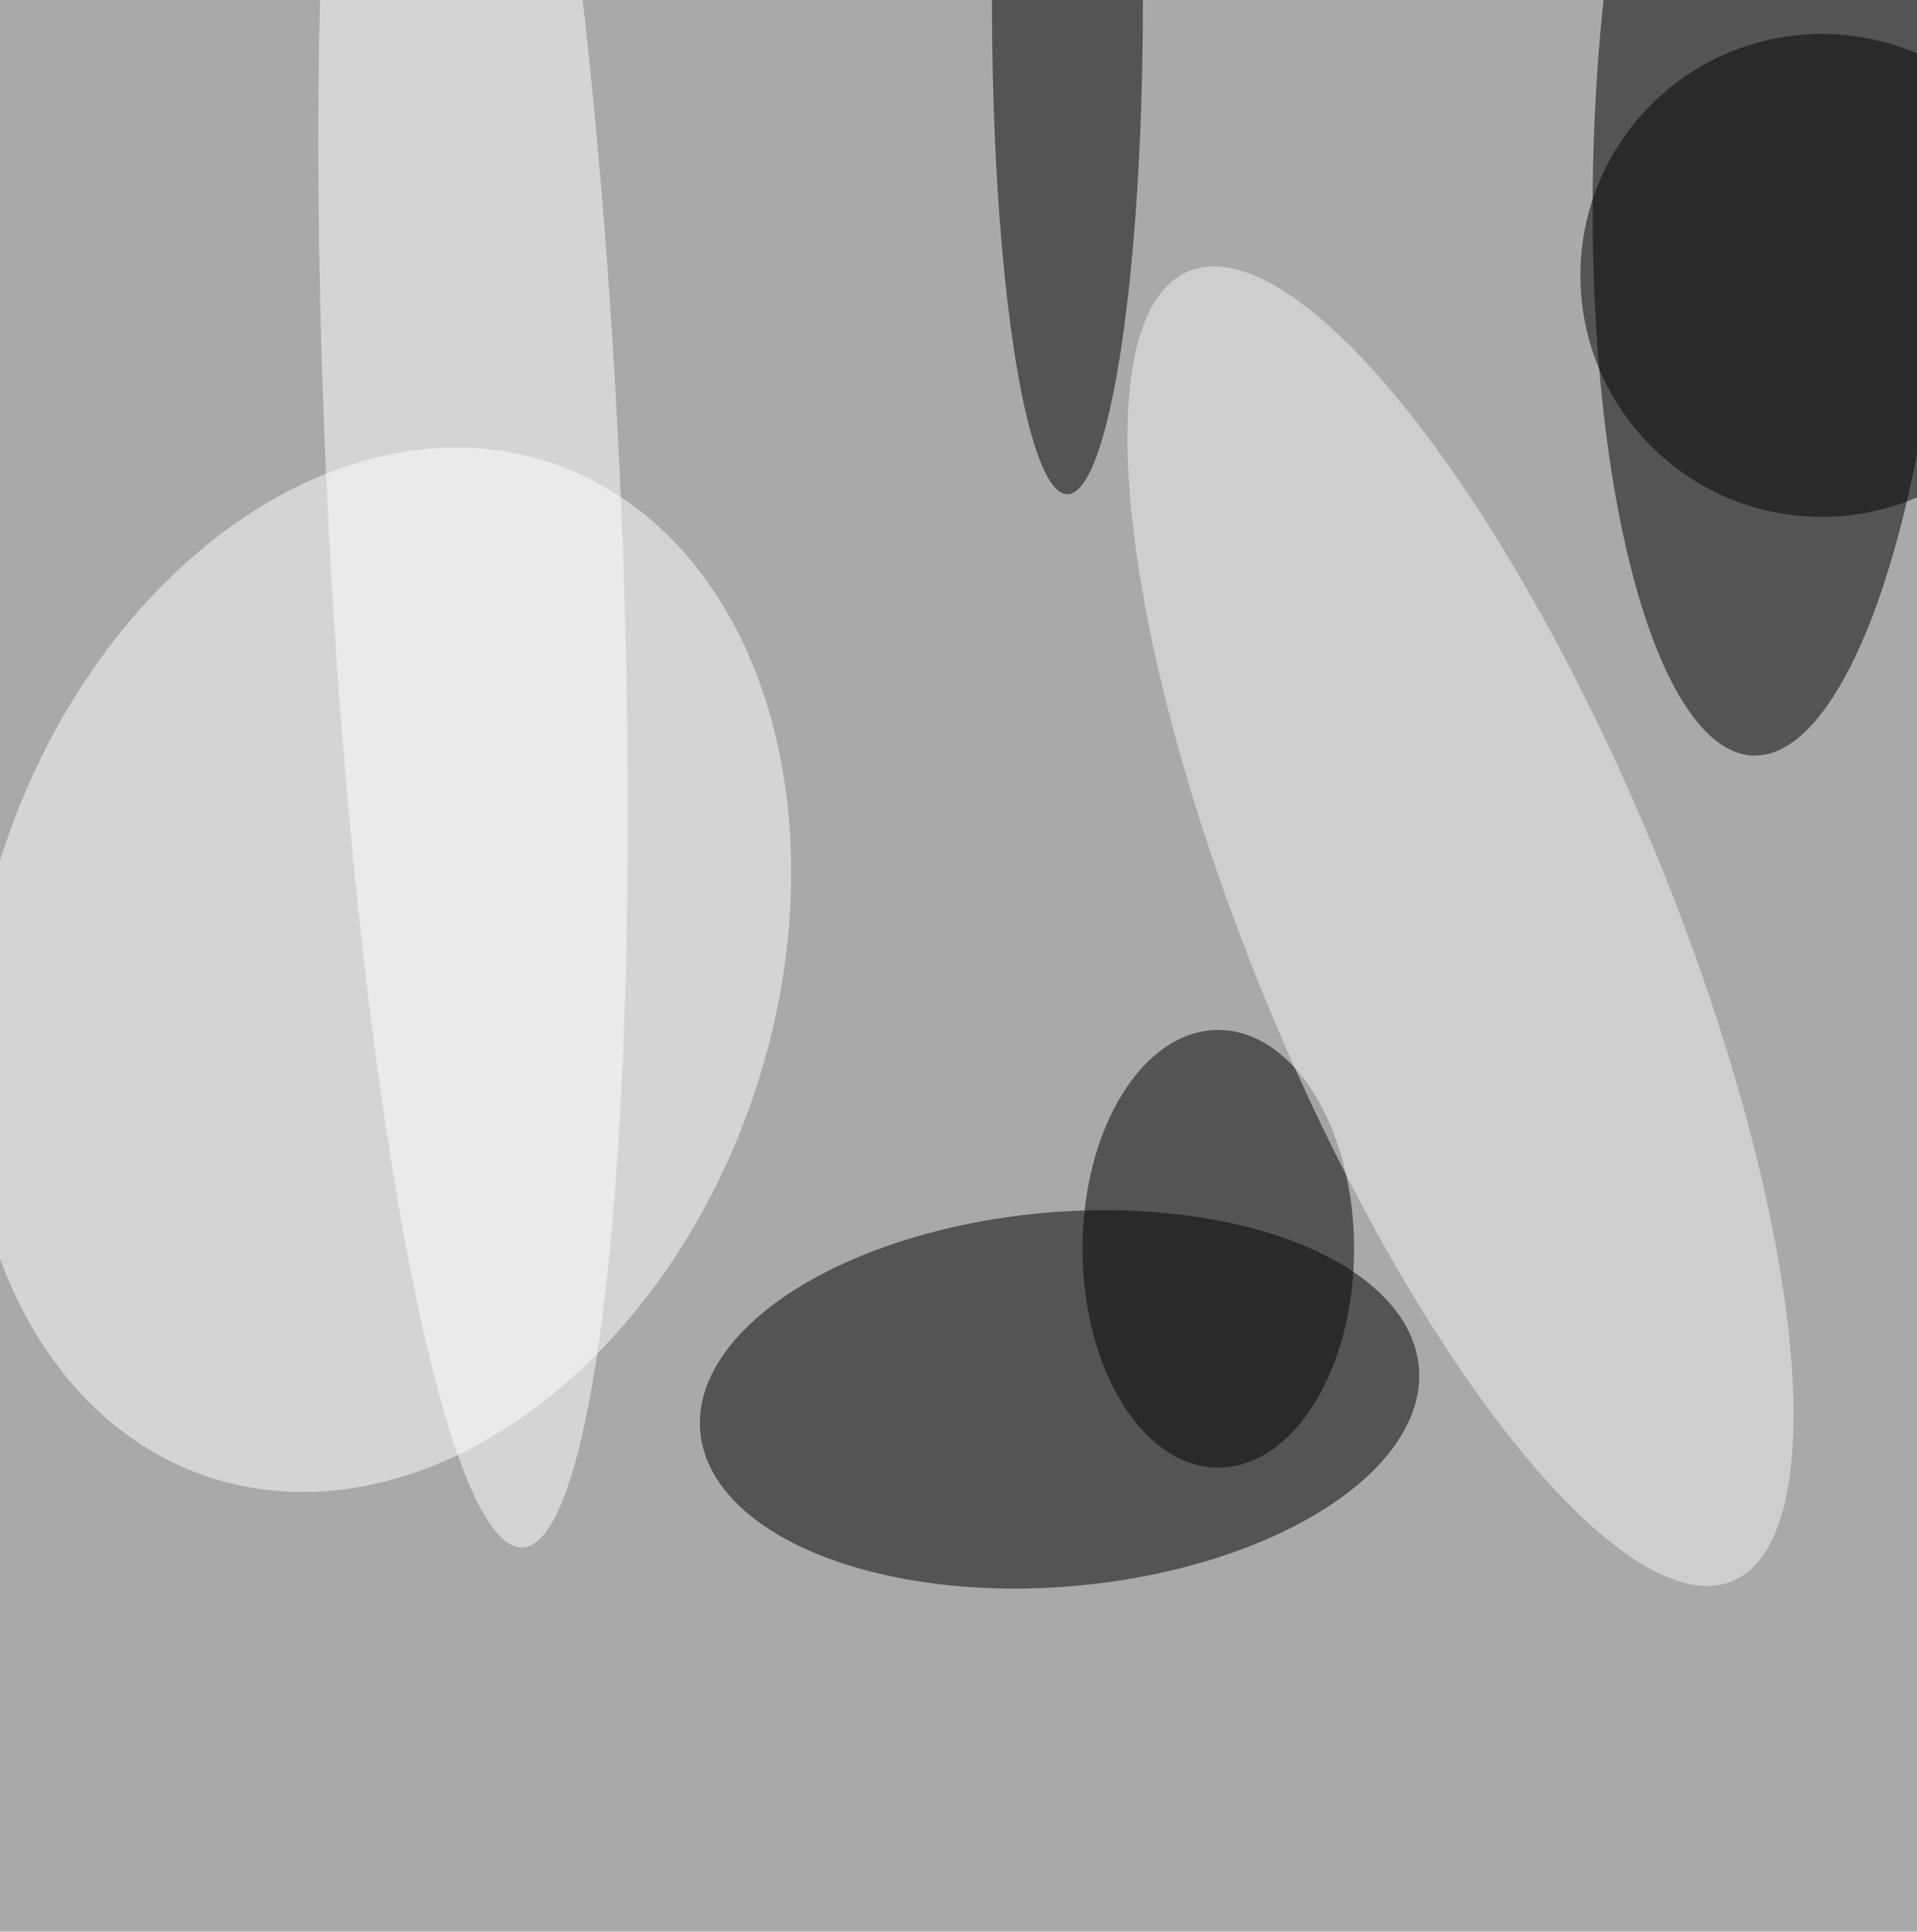 <svg xmlns="http://www.w3.org/2000/svg" viewBox="0 0 1080 1088"><filter id="b"><feGaussianBlur stdDeviation="12" /></filter><path d="M0 0h1080v1088H0z" fill="#a9a9a9" /><g filter="url(#b)" transform="scale(4.25) translate(0.5 0.5)"><g transform="translate(234.255 20.128) rotate(91.675) scale(79.542 23.536)"><ellipse fill="#000" fill-opacity=".502" cx="0" cy="0" rx="1" ry="1" /></g><g transform="translate(139.954 184.963) rotate(84.854) scale(24.802 47.823)"><ellipse fill="#000" fill-opacity=".502" cx="0" cy="0" rx="1" ry="1" /></g><g transform="translate(49.808 128.026) rotate(378.955) scale(52.315 70.936)"><ellipse fill="#fff" fill-opacity=".502" cx="0" cy="0" rx="1" ry="1" /></g><ellipse fill="#000" fill-opacity=".502" cx="141" cy="0" rx="10" ry="65" /><g transform="translate(62.212 62.85) rotate(267.345) scale(141.883 19.447)"><ellipse fill="#fff" fill-opacity=".502" cx="0" cy="0" rx="1" ry="1" /></g><ellipse fill="#000" fill-opacity=".502" cx="161" cy="165" rx="18" ry="29" /><g transform="translate(193.104 122.246) rotate(-22.552) scale(27.61 93.984)"><ellipse fill="#f4f4f4" fill-opacity=".502" cx="0" cy="0" rx="1" ry="1" /></g><ellipse fill="#000" fill-opacity=".502" cx="241" cy="36" rx="32" ry="32" /></g></svg>